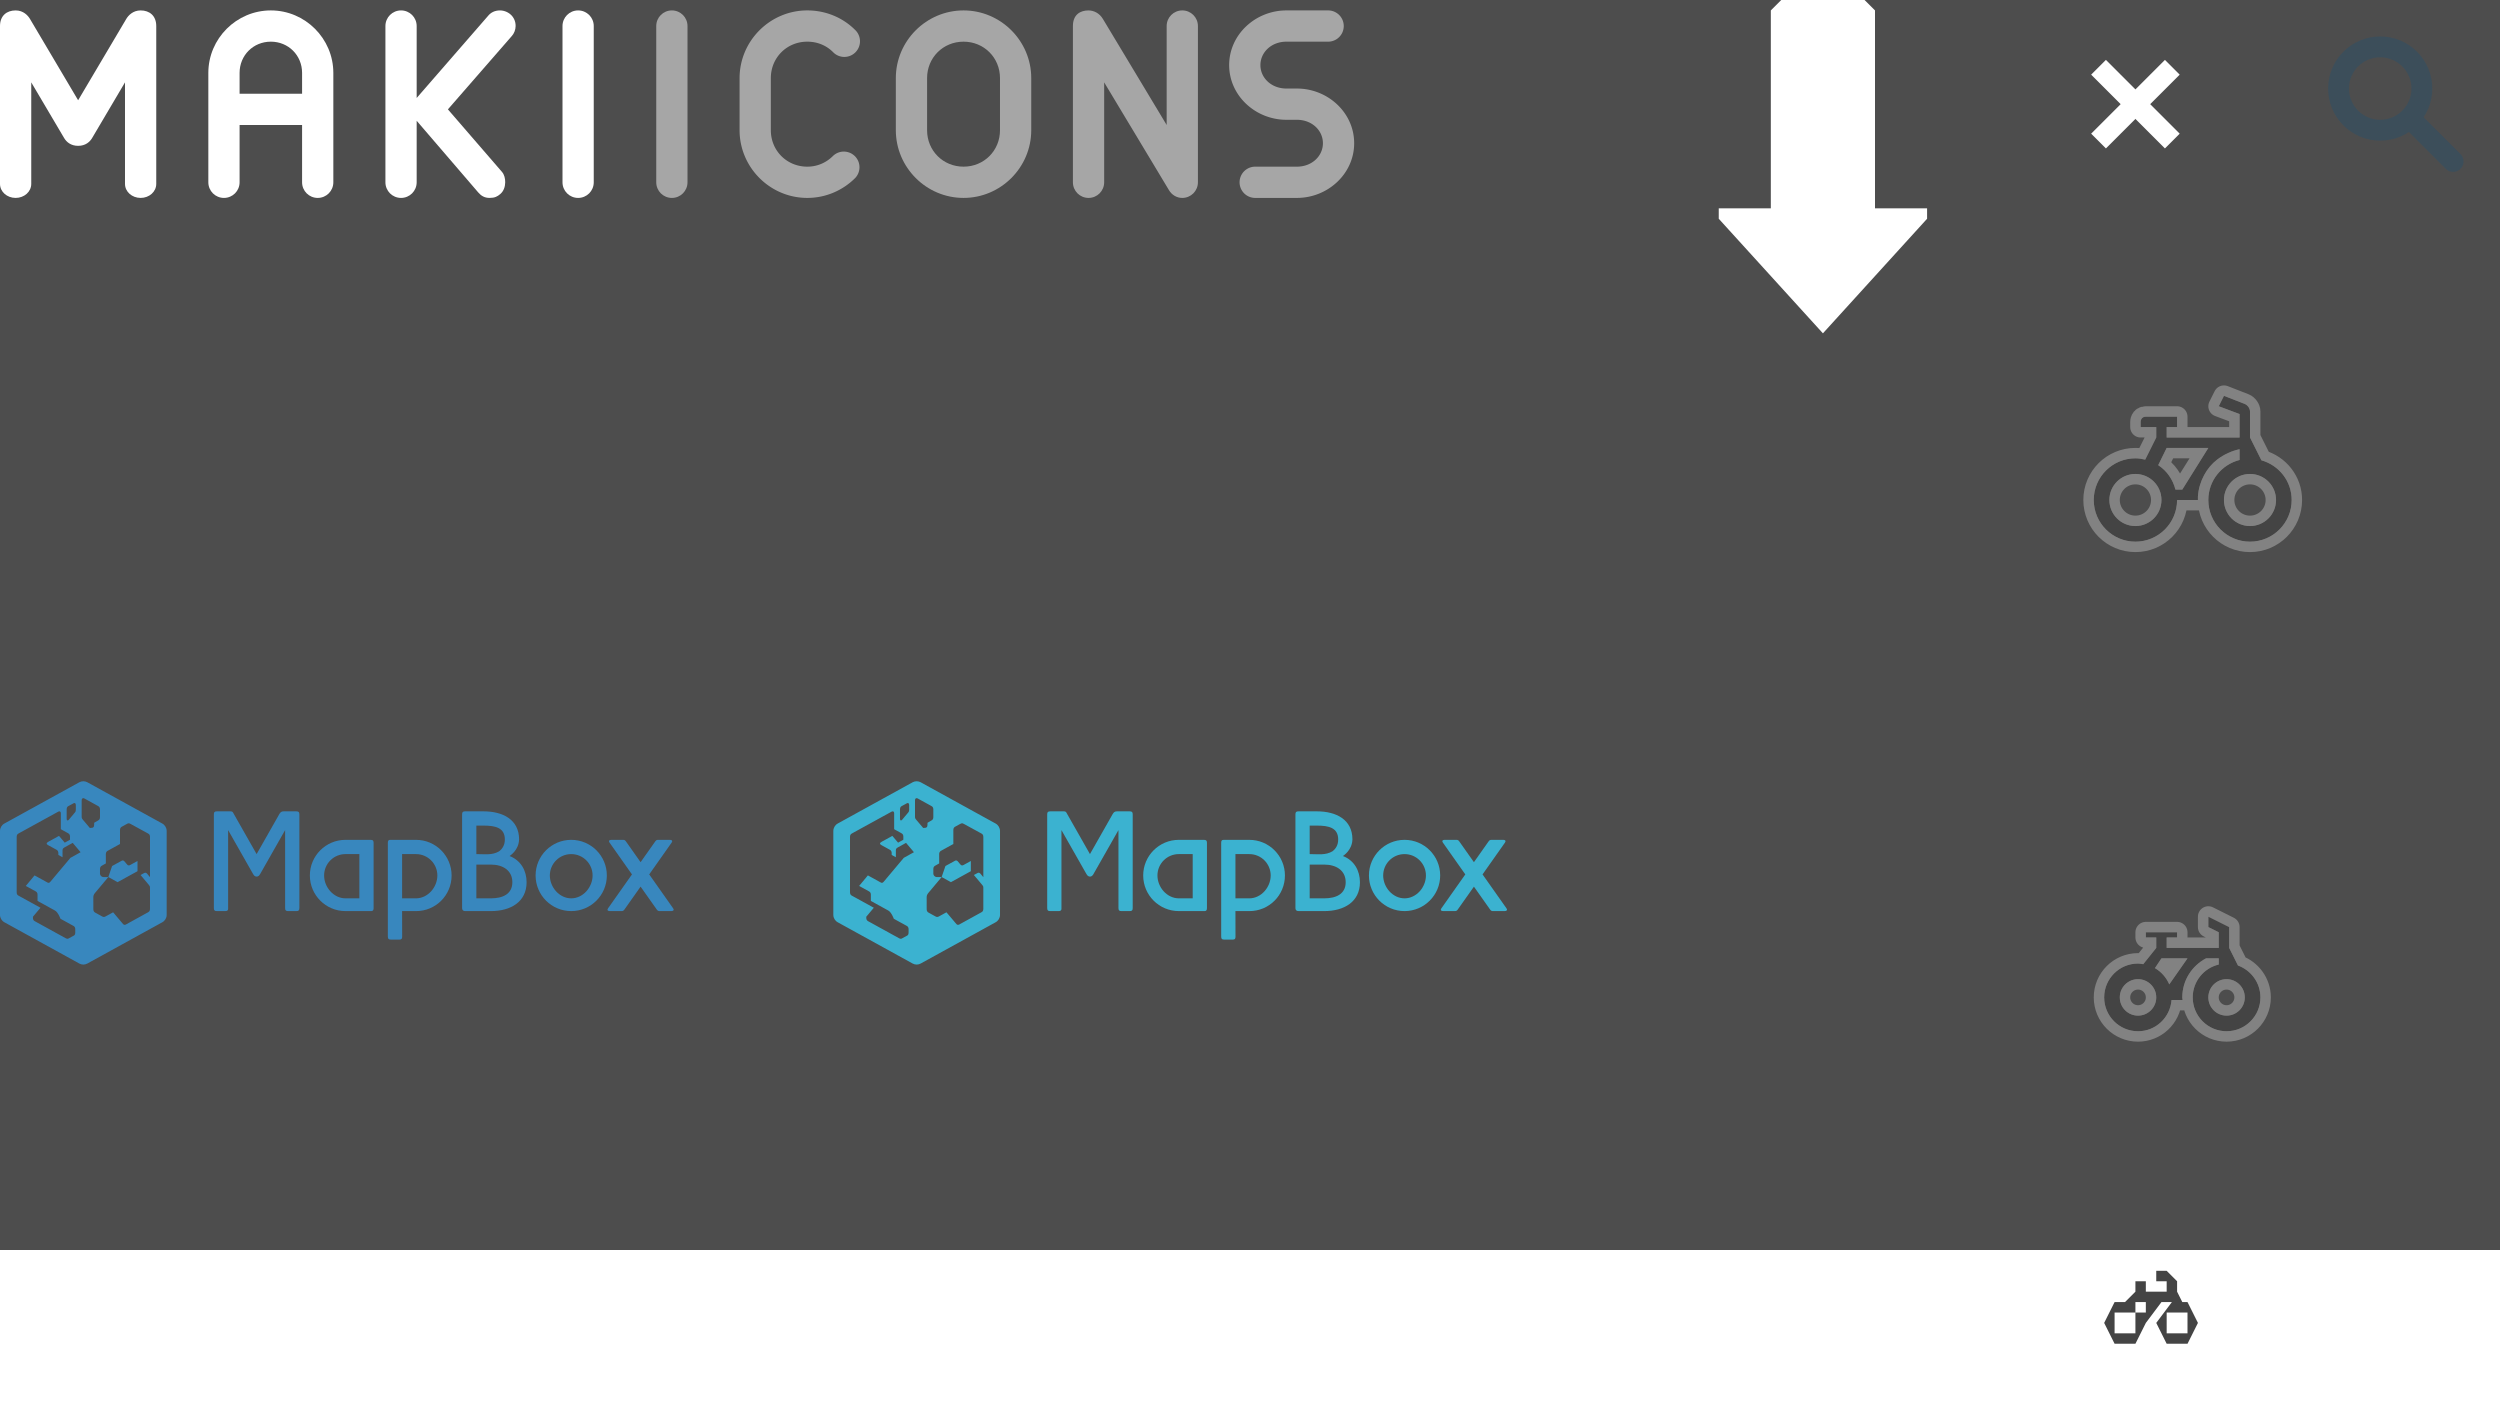 <?xml version="1.0" encoding="UTF-8" standalone="no"?>
<!-- Created with Inkscape (http://www.inkscape.org/) -->

<svg
   xmlns:dc="http://purl.org/dc/elements/1.1/"
   xmlns:cc="http://creativecommons.org/ns#"
   xmlns:rdf="http://www.w3.org/1999/02/22-rdf-syntax-ns#"
   xmlns:svg="http://www.w3.org/2000/svg"
   xmlns="http://www.w3.org/2000/svg"
   xmlns:sodipodi="http://sodipodi.sourceforge.net/DTD/sodipodi-0.dtd"
   xmlns:inkscape="http://www.inkscape.org/namespaces/inkscape"
   width="240"
   height="135"
   id="svg7237"
   version="1.1"
   inkscape:version="0.48.2 r9819"
   sodipodi:docname="sprite.svg"
   inkscape:export-filename="./sprite.png"
   inkscape:export-xdpi="90"
   inkscape:export-ydpi="90">
  <defs
     id="defs7239" />
  <sodipodi:namedview
     id="base"
     pagecolor="#ffffff"
     bordercolor="#666666"
     borderopacity="1.0"
     inkscape:pageopacity="0.0"
     inkscape:pageshadow="2"
     inkscape:zoom="1"
     inkscape:cx="270.42928"
     inkscape:cy="-17.28732"
     inkscape:document-units="px"
     inkscape:current-layer="layer1"
     showgrid="false"
     inkscape:window-width="1345"
     inkscape:window-height="839"
     inkscape:window-x="224"
     inkscape:window-y="0"
     inkscape:window-maximized="0"
     showguides="false"
     inkscape:snap-bbox="true"
     inkscape:snap-nodes="true"
     inkscape:guide-bbox="true"
     fit-margin-top="0"
     fit-margin-left="0"
     fit-margin-right="0"
     fit-margin-bottom="0">
    <inkscape:grid
       type="xygrid"
       id="grid7881"
       empspacing="5"
       visible="true"
       enabled="true"
       snapvisiblegridlinesonly="true" />
    <sodipodi:guide
       orientation="1,0"
       position="100,115"
       id="guide6579" />
  </sodipodi:namedview>
  <g
     inkscape:groupmode="layer"
     id="layer2"
     inkscape:label="Undelay"
     style="display:inline"
     transform="translate(0,-80)">
    <rect
       style="color:#000000;fill:#4d4d4d;fill-opacity:1;fill-rule:nonzero;stroke:none;stroke-width:2;marker:none;visibility:visible;display:inline;overflow:visible;enable-background:accumulate"
       id="rect7765"
       width="240"
       height="120"
       x="0"
       y="80" />
  </g>
  <g
     inkscape:label="Sprite"
     inkscape:groupmode="layer"
     id="layer1"
     transform="translate(0,-932.362)"
     style="display:inline">
    <g
       style="display:inline"
       id="g14272"
       transform="translate(332.5,150.5)">
      <path
         sodipodi:nodetypes="cc"
         inkscape:connector-curvature="0"
         id="path8261-7"
         d="m -101,793.362 4,4"
         style="color:#000000;fill:none;stroke:#3c4e5a;stroke-width:2;stroke-linecap:round;stroke-linejoin:miter;stroke-miterlimit:4;stroke-opacity:1;stroke-dasharray:none;stroke-dashoffset:0;marker:none;visibility:visible;display:inline;overflow:visible;enable-background:accumulate" />
      <path
         transform="translate(-132,567.362)"
         d="m 32,223 c 0,2.209 -1.791,4 -4,4 -2.209,0 -4,-1.791 -4,-4 0,-2.209 1.791,-4 4,-4 2.209,0 4,1.791 4,4 z"
         sodipodi:ry="4"
         sodipodi:rx="4"
         sodipodi:cy="223"
         sodipodi:cx="28"
         id="path8263-8"
         style="color:#000000;fill:none;stroke:#3c4e5a;stroke-width:2;stroke-linecap:butt;stroke-linejoin:miter;stroke-miterlimit:4;stroke-opacity:1;stroke-dasharray:none;stroke-dashoffset:0;marker:none;visibility:visible;display:inline;overflow:visible;enable-background:accumulate"
         sodipodi:type="arc" />
    </g>
    <g
       style="fill:#3c4e5a;fill-opacity:1;display:inline"
       id="g7824"
       transform="translate(5,0)">
      <path
         style="color:#000000;fill:#ffffff;fill-opacity:1;fill-rule:nonzero;stroke:none;stroke-width:3;marker:none;visibility:visible;display:inline;overflow:visible;filter:url(#filter4057);enable-background:accumulate"
         d="m 197.167,938.112 -1.417,1.417 7.083,7.083 1.417,-1.417 z"
         id="path13702"
         inkscape:connector-curvature="0"
         sodipodi:nodetypes="ccccc" />
      <path
         sodipodi:nodetypes="ccccc"
         inkscape:connector-curvature="0"
         id="path13700"
         d="m 202.833,938.112 1.417,1.417 -7.083,7.083 -1.417,-1.417 z"
         style="color:#000000;fill:#ffffff;fill-opacity:1;fill-rule:nonzero;stroke:none;stroke-width:3;marker:none;visibility:visible;display:inline;overflow:visible;filter:url(#filter4057);enable-background:accumulate" />
    </g>
    <g
       transform="translate(114,-421)"
       style="display:inline"
       id="bicycle-24-7"
       inkscape:label="bicycle-24">
      <path
         id="path5626-9"
         d="m 219.5,341 -0.5,1 2,0.75 0,2.25 -7,0 0,-1 1,0 0,-1 -3,0 c -0.5,0 -0.5,0.5 -0.5,0.5 l 0,0.5 1.5,0 0,1 -1.062,2.125 C 211.638,347.053 211.322,347 211,347 c -2.209,0 -4,1.791 -4,4 0,2.209 1.791,4 4,4 2.209,0 4,-1.791 4,-4 l 2,0 0,-0.344 c 0.103,-1.471 0.86,-2.78 1.844,-3.531 0.68,-0.519 1.413,-0.84 2.156,-1 l 0,0.625 0,0.406 c -1.724,0.445 -3,1.981 -3,3.844 0,2.209 1.791,4 4,4 2.209,0 4,-1.791 4,-4 0,-1.828 -1.231,-3.335 -2.906,-3.812 L 222,345 l 0,-2.5 c 0,-0.29 -0.233,-0.612 -0.5,-0.719 L 219.5,341 z m -5.5,5 4,0 -2.5,4 -0.656,0 c -0.253,-0.98 -0.83,-1.806 -1.656,-2.344 L 214,346 z m -3,2.5 c 1.381,0 2.5,1.119 2.5,2.5 0,1.381 -1.119,2.5 -2.5,2.5 -1.381,0 -2.5,-1.119 -2.5,-2.5 0,-1.381 1.119,-2.5 2.5,-2.5 z m 11,0 c 1.381,0 2.5,1.119 2.5,2.5 0,1.381 -1.119,2.5 -2.5,2.5 -1.381,0 -2.5,-1.119 -2.5,-2.5 0,-1.381 1.119,-2.5 2.5,-2.5 z"
         style="opacity:0.3;color:#000000;fill:#ffffff;fill-opacity:1;fill-rule:nonzero;stroke:#ffffff;stroke-width:2;stroke-linecap:butt;stroke-linejoin:round;stroke-miterlimit:4;stroke-opacity:1;stroke-dasharray:none;stroke-dashoffset:0;marker:none;visibility:visible;display:inline;overflow:visible;enable-background:accumulate"
         inkscape:connector-curvature="0"
         transform="translate(-120,1050.362)" />
      <path
         style="color:#000000;fill:#444444;fill-opacity:1;fill-rule:nonzero;stroke:none;stroke-width:1;marker:none;visibility:visible;display:inline;overflow:visible;enable-background:accumulate"
         d="m 219.5,341 -0.5,1 2,0.75 0,2.25 -7,0 0,-1 1,0 0,-1 -3,0 c -0.5,0 -0.5,0.5 -0.5,0.5 l 0,0.5 1.5,0 0,1 -1.062,2.125 C 211.638,347.053 211.322,347 211,347 c -2.209,0 -4,1.791 -4,4 0,2.209 1.791,4 4,4 2.209,0 4,-1.791 4,-4 l 2,0 0,-0.344 c 0.103,-1.471 0.86,-2.78 1.844,-3.531 0.68,-0.519 1.413,-0.84 2.156,-1 l 0,0.625 0,0.406 c -1.724,0.445 -3,1.981 -3,3.844 0,2.209 1.791,4 4,4 2.209,0 4,-1.791 4,-4 0,-1.828 -1.231,-3.335 -2.906,-3.812 L 222,345 l 0,-2.5 c 0,-0.29 -0.233,-0.612 -0.5,-0.719 L 219.5,341 z m -5.5,5 4,0 -2.5,4 -0.656,0 c -0.253,-0.98 -0.83,-1.806 -1.656,-2.344 L 214,346 z m -3,2.5 c 1.381,0 2.5,1.119 2.5,2.5 0,1.381 -1.119,2.5 -2.5,2.5 -1.381,0 -2.5,-1.119 -2.5,-2.5 0,-1.381 1.119,-2.5 2.5,-2.5 z m 11,0 c 1.381,0 2.5,1.119 2.5,2.5 0,1.381 -1.119,2.5 -2.5,2.5 -1.381,0 -2.5,-1.119 -2.5,-2.5 0,-1.381 1.119,-2.5 2.5,-2.5 z"
         transform="translate(-120,1050.362)"
         id="path5421-5"
         inkscape:connector-curvature="0" />
      <rect
         style="opacity:0.3;color:#000000;fill:none;stroke:none;stroke-width:2;marker:none;visibility:visible;display:inline;overflow:visible;enable-background:accumulate"
         id="rect15814-5-3"
         width="24"
         height="24"
         x="84"
         y="1386.362"
         rx="0"
         ry="0" />
    </g>
    <g
       transform="translate(92,-369)"
       style="display:inline"
       id="bicycle-18-3"
       inkscape:label="bicycle-18">
      <path
         style="opacity:0.3;color:#000000;fill:#ffffff;fill-opacity:1;fill-rule:nonzero;stroke:#ffffff;stroke-width:2;stroke-linecap:butt;stroke-linejoin:round;stroke-miterlimit:4;stroke-opacity:1;stroke-dasharray:none;stroke-dashoffset:0;marker:none;visibility:visible;display:inline;overflow:visible;enable-background:accumulate"
         d="m 120,1389.362 0,1 1,0.5 0,1.5 -5,0 0,-1 1,0 0,-0.5 -3,0 0,0.5 1,0 0,1 -1.25,1.562 c -0.164,-0.026 -0.329,-0.062 -0.5,-0.062 -1.795,0 -3.25,1.455 -3.25,3.25 0,1.795 1.455,3.25 3.25,3.25 1.709,0 3.089,-1.324 3.219,-3 l 1.062,0 c -0.005,-0.086 -0.031,-0.163 -0.031,-0.25 0,-1.634 0.929,-3.039 2.281,-3.75 l 1.219,0 0,0.594 c -1.431,0.34 -2.5,1.621 -2.5,3.156 0,1.795 1.455,3.25 3.25,3.25 1.795,0 3.25,-1.455 3.25,-3.25 0,-1.407 -0.906,-2.61 -2.156,-3.062 l -0.844,-1.688 0,-2 z m -4.5,4 2.5,0 -1.75,2.5 c -0.275,-0.651 -0.769,-1.21 -1.375,-1.562 z m -2.25,2 c 0.967,0 1.75,0.783 1.75,1.75 0,0.967 -0.783,1.75 -1.75,1.75 -0.967,0 -1.75,-0.783 -1.75,-1.75 0,-0.967 0.783,-1.75 1.75,-1.75 z m 8.5,0 c 0.967,0 1.75,0.783 1.75,1.75 0,0.967 -0.783,1.75 -1.75,1.75 -0.967,0 -1.75,-0.783 -1.75,-1.75 0,-0.967 0.783,-1.75 1.75,-1.75 z"
         id="path5766-0"
         inkscape:connector-curvature="0"
         sodipodi:nodetypes="cccccccccccccsssccscccssscccccccccssssssssss" />
      <path
         sodipodi:nodetypes="cccccccccccccsssccscccssscccccccccssssssssss"
         inkscape:connector-curvature="0"
         id="path5430-4"
         d="m 120,1389.362 0,1 1,0.5 0,1.5 -5,0 0,-1 1,0 0,-0.5 -3,0 0,0.5 1,0 0,1 -1.25,1.562 c -0.164,-0.026 -0.329,-0.062 -0.5,-0.062 -1.795,0 -3.25,1.455 -3.25,3.25 0,1.795 1.455,3.25 3.25,3.25 1.709,0 3.089,-1.324 3.219,-3 l 1.062,0 c -0.005,-0.086 -0.031,-0.163 -0.031,-0.25 0,-1.634 0.929,-3.039 2.281,-3.75 l 1.219,0 0,0.594 c -1.431,0.34 -2.5,1.621 -2.5,3.156 0,1.795 1.455,3.25 3.25,3.25 1.795,0 3.25,-1.455 3.25,-3.25 0,-1.407 -0.906,-2.61 -2.156,-3.062 l -0.844,-1.688 0,-2 z m -4.5,4 2.5,0 -1.75,2.5 c -0.275,-0.651 -0.769,-1.21 -1.375,-1.562 z m -2.25,2 c 0.967,0 1.75,0.783 1.75,1.75 0,0.967 -0.783,1.75 -1.75,1.75 -0.967,0 -1.75,-0.783 -1.75,-1.75 0,-0.967 0.783,-1.75 1.75,-1.75 z m 8.5,0 c 0.967,0 1.75,0.783 1.75,1.75 0,0.967 -0.783,1.75 -1.75,1.75 -0.967,0 -1.75,-0.783 -1.75,-1.75 0,-0.967 0.783,-1.75 1.75,-1.75 z"
         style="color:#000000;fill:#444444;fill-opacity:1;fill-rule:nonzero;stroke:none;stroke-width:1;marker:none;visibility:visible;display:inline;overflow:visible;enable-background:accumulate" />
      <rect
         style="opacity:0.3;color:#000000;fill:none;stroke:none;stroke-width:2;marker:none;visibility:visible;display:inline;overflow:visible;enable-background:accumulate"
         id="rect15834-7-1"
         width="18"
         height="18"
         x="108"
         y="1386.362"
         rx="0"
         ry="0" />
    </g>
    <g
       transform="translate(74,-334)"
       style="display:inline"
       id="bicycle-12-5"
       inkscape:label="bicycle-12">
      <path
         sodipodi:nodetypes="cccccccccccccccccccccccccccccccccccccccccccccccccccc"
         style="opacity:0.3;color:#000000;fill:#ffffff;fill-opacity:1;fill-rule:nonzero;stroke:#ffffff;stroke-width:2;stroke-linecap:butt;stroke-linejoin:round;stroke-miterlimit:4;stroke-opacity:1;stroke-dasharray:none;stroke-dashoffset:0;marker:none;visibility:visible;display:inline;overflow:visible;enable-background:accumulate"
         d="m 133,1388.362 0,1 1,0 0,1 -2,0 0,-1 -1,0 0,1 -0.5,0.5 -0.5,0.5 -1,0 -1,2 1,2 1,0 1,0 1,-2 1.5,-2 1,0 0,0 -1.5,2 1,2.001 -5e-5,-5e-4 1,0 1,0 5e-5,5e-4 1,-2.001 -1,-2 -5e-5,-5e-4 -0.5,0 -0.5,-1 0,-1 -1,-1 -1,0 z m -2,3 1,0 0,1 -1,0 0,1 0,1 -2,0 0,-1 0,-1 2,0 z m 3,1 2,0 0,1 0,1 -2,0 0,-1 z"
         id="path5520-4"
         inkscape:connector-curvature="0" />
      <path
         inkscape:connector-curvature="0"
         id="path5464-7-7"
         d="m 133,1388.362 0,1 1,0 0,1 -2,0 0,-1 -1,0 0,1 -0.5,0.5 -0.5,0.5 -1,0 -1,2 1,2 1,0 1,0 1,-2 1.5,-2 1,0 0,0 -1.5,2 1,2.001 -5e-5,-5e-4 1,0 1,0 5e-5,5e-4 1,-2.001 -1,-2 -5e-5,-5e-4 -0.5,0 -0.5,-1 0,-1 -1,-1 -1,0 z m -2,3 1,0 0,1 -1,0 0,1 0,1 -2,0 0,-1 0,-1 2,0 z m 3,1 2,0 0,1 0,1 -2,0 0,-1 z"
         style="color:#000000;fill:#444444;fill-opacity:1;fill-rule:nonzero;stroke:none;stroke-width:1;marker:none;visibility:visible;display:inline;overflow:visible;enable-background:accumulate"
         sodipodi:nodetypes="cccccccccccccccccccccccccccccccccccccccccccccccccccc" />
      <rect
         style="opacity:0.3;color:#000000;fill:none;stroke:none;stroke-width:2;marker:none;visibility:visible;display:inline;overflow:visible;enable-background:accumulate"
         id="rect15860-0-8"
         width="12"
         height="12"
         x="126"
         y="1386.362" />
    </g>
    <g
       id="g3077"
       transform="translate(6.542,36.725)">
      <g
         style="fill:#ffffff;fill-opacity:1;display:inline"
         id="g9160-2-2-9"
         transform="translate(103.458,739.262)">
        <path
           inkscape:connector-curvature="0"
           style="color:#000000;fill:#ffffff;fill-opacity:1;fill-rule:nonzero;stroke:none;stroke-width:2;marker:none;visibility:visible;display:inline;overflow:visible;enable-background:accumulate;opacity:0.5"
           d="m -45.5,157.375 c 0.831,0 1.5,0.669 1.5,1.5 l 0,15 c 0,0.831 -0.669,1.5 -1.5,1.5 -0.831,0 -1.5,-0.669 -1.5,-1.5 l 0,-15 c 0,-0.831 0.669,-1.5 1.5,-1.5 z"
           id="path8921-4-4-7" />
        <path
           sodipodi:nodetypes="scsssccsssssccs"
           inkscape:connector-curvature="0"
           id="path8948-5-0-0"
           d="m -5.5,157.375 c -0.787,0 -1.5,0.398 -1.5,1.5 l 0,15 c 0,0.831 0.669,1.5 1.5,1.5 0.831,0 1.5,-0.669 1.5,-1.5 l 0,-9.594 6.219,10.344 c 0.26,0.444 0.728,0.75 1.281,0.75 0.831,0 1.5,-0.669 1.5,-1.5 l 0,-15 c 0,-0.831 -0.669,-1.5 -1.5,-1.5 -0.831,0 -1.5,0.669 -1.5,1.5 l 0,9.5 -6.125,-10.187 c -0.325,-0.548 -0.875,-0.812 -1.375,-0.812 z"
           style="color:#000000;fill:#ffffff;fill-opacity:1;fill-rule:nonzero;stroke:none;stroke-width:2;marker:none;visibility:visible;display:inline;overflow:visible;enable-background:accumulate;opacity:0.5" />
        <path
           inkscape:connector-curvature="0"
           id="rect8923-9-2-3"
           d="m -32.5,157.375 c -3.575,0 -6.5,2.925 -6.5,6.5 l 0,5 c 0,3.575 2.925,6.5 6.5,6.5 1.788,0 3.419,-0.732 4.594,-1.906 a 1.503,1.503 0 0 0 -2.125,-2.125 c -0.633,0.633 -1.486,1.031 -2.469,1.031 -1.965,0 -3.5,-1.535 -3.5,-3.5 l 0,-5 c 0,-1.965 1.535,-3.5 3.5,-3.5 0.982,0 1.836,0.367 2.469,1 a 1.503,1.503 0 1 0 2.125,-2.125 c -1.175,-1.175 -2.806,-1.875 -4.594,-1.875 z"
           style="font-size:medium;font-style:normal;font-variant:normal;font-weight:normal;font-stretch:normal;text-indent:0;text-align:start;text-decoration:none;line-height:normal;letter-spacing:normal;word-spacing:normal;text-transform:none;direction:ltr;block-progression:tb;writing-mode:lr-tb;text-anchor:start;baseline-shift:baseline;color:#000000;fill:#ffffff;fill-opacity:1;fill-rule:nonzero;stroke:none;stroke-width:2;marker:none;visibility:visible;display:inline;overflow:visible;enable-background:accumulate;font-family:Sans;-inkscape-font-specification:Sans;opacity:0.5" />
        <path
           inkscape:connector-curvature="0"
           id="rect8923-3-4-9-9"
           d="m -17.5,157.375 c -3.575,0 -6.5,2.925 -6.5,6.5 l 0,5 c 0,3.575 2.925,6.5 6.5,6.5 3.575,0 6.5,-2.925 6.5,-6.5 l 0,-5 c 0,-3.575 -2.925,-6.5 -6.5,-6.5 z m 0,3 c 1.965,0 3.5,1.535 3.5,3.5 l 0,5 c 0,1.965 -1.535,3.5 -3.5,3.5 -1.965,0 -3.5,-1.535 -3.5,-3.5 l 0,-5 c 0,-1.965 1.535,-3.5 3.5,-3.5 z"
           style="font-size:medium;font-style:normal;font-variant:normal;font-weight:normal;font-stretch:normal;text-indent:0;text-align:start;text-decoration:none;line-height:normal;letter-spacing:normal;word-spacing:normal;text-transform:none;direction:ltr;block-progression:tb;writing-mode:lr-tb;text-anchor:start;baseline-shift:baseline;color:#000000;fill:#ffffff;fill-opacity:1;fill-rule:nonzero;stroke:none;stroke-width:2;marker:none;visibility:visible;display:inline;overflow:visible;enable-background:accumulate;font-family:Sans;-inkscape-font-specification:Sans;opacity:0.5" />
        <path
           inkscape:connector-curvature="0"
           id="rect9057-5-7-8"
           d="m 13.5,157.375 c -2.971,0 -5.5,2.314 -5.5,5.25 0,2.936 2.529,5.25 5.5,5.25 l 1,0 c 1.461,0 2.5,1.031 2.5,2.25 0,1.219 -1.039,2.25 -2.5,2.25 l -4,0 a 1.5,1.5 0 1 0 0,3 l 4,0 c 2.971,0 5.5,-2.314 5.5,-5.25 0,-2.936 -2.529,-5.25 -5.5,-5.25 l -1,0 c -1.461,0 -2.5,-1.031 -2.5,-2.25 0,-1.219 1.039,-2.25 2.5,-2.25 l 4,0 a 1.5,1.5 0 1 0 0,-3 l -4,0 z"
           style="font-size:medium;font-style:normal;font-variant:normal;font-weight:normal;font-stretch:normal;text-indent:0;text-align:start;text-decoration:none;line-height:normal;letter-spacing:normal;word-spacing:normal;text-transform:none;direction:ltr;block-progression:tb;writing-mode:lr-tb;text-anchor:start;baseline-shift:baseline;color:#000000;fill:#ffffff;fill-opacity:1;fill-rule:nonzero;stroke:none;stroke-width:2;marker:none;visibility:visible;display:inline;overflow:visible;enable-background:accumulate;font-family:Sans;-inkscape-font-specification:Sans;opacity:0.5" />
      </g>
      <g
         style="fill:#ffffff;fill-opacity:1;display:inline"
         id="g9167-6-9-6"
         transform="translate(93.458,739.275)">
        <path
           sodipodi:nodetypes="ssssscccscsssssscss"
           inkscape:connector-curvature="0"
           id="rect8237-9-2-5"
           d="m -98.5,157.362 c -0.844,0 -1.5,0.5 -1.5,1.5 0,5.064 -3e-5,10.066 0,15.156 0,0.748 0.669,1.344 1.5,1.344 0.831,0 1.5,-0.596 1.5,-1.344 l 0,-9.75 3.156,5.344 c 0.216,0.366 0.632,0.75 1.344,0.75 0.712,3e-5 1.128,-0.384 1.344,-0.75 l 3.156,-5.344 0,9.75 c 0,0.748 0.669,1.344 1.5,1.344 0.831,0 1.5,-0.596 1.5,-1.344 3e-5,-5.091 0,-10.092 0,-15.156 0,-1 -0.656,-1.5 -1.5,-1.5 -0.746,0 -1.19,0.5 -1.375,0.812 l -4.625,7.812 -4.625,-7.812 c -0.185,-0.312 -0.625,-0.812 -1.375,-0.812 z"
           style="color:#000000;fill:#ffffff;fill-opacity:1;stroke:none;stroke-width:1;marker:none;visibility:visible;display:inline;overflow:visible;enable-background:accumulate" />
        <path
           sodipodi:nodetypes="sccssccccssccssccccs"
           inkscape:connector-curvature="0"
           id="rect8247-0-2-7"
           d="m -74,157.362 c -3.298,0 -6,2.702 -6,6 0,1.615 0,3.229 0,4.844 l 0,5.656 c 0,0.831 0.669,1.5 1.5,1.5 0.831,0 1.5,-0.669 1.5,-1.5 0,-1.833 0,-3.667 0,-5.5 l 6,0 c 0,1.833 0,3.667 0,5.5 0,0.831 0.669,1.5 1.5,1.5 0.831,0 1.5,-0.669 1.5,-1.5 l 0,-5.656 c 0,-1.615 0,-3.229 0,-4.844 0,-3.298 -2.702,-6 -6,-6 z m 0,3 c 1.688,0 3,1.312 3,3 0,0.667 0,1.333 0,2 l -6,0 c 0,-0.667 0,-1.333 0,-2 0,-1.688 1.312,-3 3,-3 z"
           style="color:#000000;fill:#ffffff;fill-opacity:1;stroke:none;stroke-width:1;marker:none;visibility:visible;display:inline;overflow:visible;enable-background:accumulate" />
        <path
           sodipodi:nodetypes="scccsssssscccscscccscs"
           inkscape:connector-curvature="0"
           id="rect8771-0-3-6"
           d="m -52,157.362 c -0.5,0 -0.877,0.203 -1.125,0.5 l -6.875,7.906 0,-0.406 0,-6.5 c 0,-0.831 -0.669,-1.5 -1.5,-1.5 -0.831,0 -1.5,0.669 -1.5,1.5 l 0,15 c 0,0.831 0.669,1.5 1.5,1.5 0.831,0 1.5,-0.669 1.5,-1.5 l 0,-5.5 0,-0.406 5.906,6.875 c 0.275,0.318 0.594,0.531 1.094,0.531 0.5,0 0.752,-0.134 1.031,-0.375 0.326,-0.281 0.465,-0.696 0.469,-1.125 0.003,-0.357 -0.079,-0.729 -0.312,-1 l -5.188,-6 6.125,-7.031 c 0.241,-0.266 0.37,-0.616 0.375,-0.969 0.004,-0.236 -0.049,-0.473 -0.156,-0.688 -0.268,-0.536 -0.844,-0.812 -1.344,-0.812 z"
           style="color:#000000;fill:#ffffff;fill-opacity:1;stroke:none;stroke-width:1;marker:none;visibility:visible;display:inline;overflow:visible;enable-background:accumulate" />
        <path
           id="rect8813-0-1-2"
           d="m -44.5,157.362 c 0.831,0 1.5,0.669 1.5,1.5 l 0,15 c 0,0.831 -0.669,1.5 -1.5,1.5 -0.831,0 -1.5,-0.669 -1.5,-1.5 l 0,-15 c 0,-0.831 0.669,-1.5 1.5,-1.5 z"
           style="color:#000000;fill:#ffffff;fill-opacity:1;stroke:none;stroke-width:1;marker:none;visibility:visible;display:inline;overflow:visible;enable-background:accumulate"
           inkscape:connector-curvature="0" />
      </g>
    </g>
    <g
       id="g7707"
       transform="translate(0,921.8)"
       style="color:#000000;fill:#3887be;fill-opacity:1;fill-rule:nonzero;stroke:none;stroke-width:2;marker:none;visibility:visible;display:inline;overflow:visible;enable-background:accumulate">
      <g
         id="g4022-8"
         transform="matrix(0.595,0,0,0.595,-49.653,30.072)"
         style="color:#000000;fill:#3887be;fill-opacity:1;fill-rule:nonzero;stroke:none;stroke-width:3.36;marker:none;visibility:visible;display:inline;overflow:visible;enable-background:accumulate"
         inkscape:export-filename="./renders/premium.png"
         inkscape:export-xdpi="90"
         inkscape:export-ydpi="90">
        <g
           id="g25745-8-7-8-8"
           transform="matrix(0.121,0,0,0.121,108.64,151.526)"
           style="color:#000000;fill:#3887be;fill-opacity:1;fill-rule:nonzero;stroke:none;stroke-width:27.802;marker:none;visibility:visible;display:inline;overflow:visible;enable-background:accumulate"
           inkscape:export-filename="/Users/saman/work_repos/graphics/mapbox/flyer/mapbox_flier_front_8.5x5.5.png"
           inkscape:export-xdpi="300"
           inkscape:export-ydpi="300">
          <path
             sodipodi:nodetypes="csssssccsccccsss"
             id="path24740-2-4-4-5"
             d="m 252.5,-403.397 c -26.234,0 -47.5,21.266 -47.5,47.5 0,26.234 21.266,47.5 47.5,47.5 l 34.531,-2e-5 c 2.119,-1e-5 2.969,-1.582 2.969,-3.75 l 0,-87.25 c 0,-3 -1,-4 -4,-4 z m 0,19 18.5,0 0,6.844 0,45.312 0,6.844 -18.5,0 c -15.74,0 -28.5,-14.76 -28.5,-30.5 0,-15.74 12.76,-28.5 28.5,-28.5 z"
             clip-path="none"
             style="color:#000000;fill:#3887be;fill-opacity:1;fill-rule:nonzero;stroke:none;stroke-width:27.802;marker:none;visibility:visible;display:inline;overflow:visible;enable-background:accumulate"
             inkscape:connector-curvature="0" />
          <path
             sodipodi:nodetypes="sssssccssscsssssscscscs"
             id="path24742-8-9-8-3"
             d="m 81,-441.397 c -3,0 -4,1 -4,4 l 0,125 c 0,3 1,4 4,4 l 11.125,0 c 2.444,0 3.545,-0.694 3.875,-2.562 l 0,-105.438 33.25,58.5 c 1.326,2.333 2.75,3.487 4.75,3.5 2,0.013 3.424,-1.167 4.75,-3.5 l 33.25,-58.5 0,104 c 0,3 1,4 4,4 l 11,0 c 3,0 4,-1 4,-4 l 0,-125 c 0,-3 -1,-4 -4,-4 l -17.125,0 c -2.495,0 -4.145,1.069 -5.5,3.5 l -30.375,53.5 -30.438,-53.594 c -1.131,-1.991 -1.504,-3.406 -4,-3.406 z"
             style="color:#000000;fill:#3887be;fill-opacity:1;fill-rule:nonzero;stroke:none;stroke-width:27.802;marker:none;visibility:visible;display:inline;overflow:visible;enable-background:accumulate"
             inkscape:connector-curvature="0" />
          <path
             sodipodi:nodetypes="sssscscsscssscsss"
             id="path24744-0-3-0-7"
             d="m 311.969,-403.397 c -2.201,-3.2e-4 -2.969,1.312 -2.969,3.938 l 0,125.062 c 0,3 0.996,4 4.016,4 l 11.51,0 c 2.749,0 3.546,-1.181 3.541,-3.875 L 328,-308.459 c 6.077,0.036 12.586,0.036 18.5,0.062 26.121,0.118 47.5,-20.962 47.5,-47.5 0,-26.234 -21.266,-47.526 -47.5,-47.5 -11.541,0.012 -23.003,0.002 -34.531,0 z m 16.031,19 18.5,0 c 15.74,0 28.5,12.76 28.5,28.5 0,15.74 -12.76,30.5 -28.5,30.5 l -18.5,0 z"
             clip-path="none"
             style="color:#000000;fill:#3887be;fill-opacity:1;fill-rule:nonzero;stroke:none;stroke-width:27.802;marker:none;visibility:visible;display:inline;overflow:visible;enable-background:accumulate"
             inkscape:connector-curvature="0" />
          <path
             sodipodi:nodetypes="ssssssssss"
             inkscape:connector-curvature="0"
             style="color:#000000;fill:#3887be;fill-opacity:1;fill-rule:nonzero;stroke:none;stroke-width:27.802;marker:none;visibility:visible;display:inline;overflow:visible;enable-background:accumulate"
             d="m 553.5,-403.397 c 26.234,0 47.5,21.266 47.5,47.5 0,26.234 -21.266,47.5 -47.5,47.5 -26.234,0 -47.5,-21.266 -47.5,-47.5 0,-26.234 21.266,-47.5 47.5,-47.5 z m 0,19 c -15.74,0 -28.5,12.76 -28.5,28.5 0,15.74 12.76,30.5 28.5,30.5 15.74,0 28.5,-14.76 28.5,-30.5 0,-15.74 -12.76,-28.5 -28.5,-28.5 z"
             id="path24746-2-46-4-1"
             clip-path="none" />
          <path
             style="color:#000000;fill:#3887be;fill-opacity:1;fill-rule:nonzero;stroke:none;stroke-width:27.802;marker:none;visibility:visible;display:inline;overflow:visible;enable-background:accumulate"
             d="m 412,-441.406 c -3,0 -4,1 -4,4 l 0,125.156 c 0,2.549 1.574,3.844 4.031,3.844 l 34.469,0 c 26.234,0 47.5,-12.266 47.5,-38.5 0,-15.083 -7.419,-29.095 -22.75,-34.938 0,0 12.479,-7.371 12.75,-22.5 -0.24,-25.916 -21.415,-37.062 -47.5,-37.062 z m 15,19 9.5,0 c 15.74,0 28.5,2.76 28.5,18.5 0,7.509 -3.281,12.505 -7.656,15.781 -9.309,5.536 -19.343,3.719 -30.344,3.719 z m 0,52 19.5,0 c 15.74,0 28.5,7.76 28.5,23.5 0,15.74 -12.76,21.5 -28.5,21.5 -6.472,9e-5 -13.007,0 -19.5,0 z"
             id="path24748-0-4-6-2"
             inkscape:connector-curvature="0"
             sodipodi:nodetypes="ssssssccsscssccccssccc" />
          <path
             sodipodi:nodetypes="scccsscccsscccsscccss"
             style="color:#000000;fill:#3887be;fill-opacity:1;fill-rule:nonzero;stroke:none;stroke-width:27.802;marker:none;visibility:visible;display:inline;overflow:visible;enable-background:accumulate"
             d="m 606.812,-403.406 c -2.691,0 -3.733,1.668 -2.25,3.625 l 29.938,42.472 -31.938,45.278 c -1.483,1.957 -0.441,3.625 2.25,3.625 l 16.156,0 c 1.674,0 2.621,-0.858 3.625,-2.281 l 21.397,-30.322 21.416,30.322 c 1.004,1.424 1.951,2.281 3.625,2.281 l 16.156,0 c 2.691,0 3.733,-1.668 2.25,-3.625 L 657.5,-357.312 l 29.938,-42.469 c 1.483,-1.957 0.441,-3.625 -2.25,-3.625 l -16.156,0 c -1.674,0 -2.621,0.858 -3.625,2.281 l -19.405,27.508 -19.407,-27.508 c -1.004,-1.424 -1.951,-2.281 -3.625,-2.281 z"
             id="path9206-2-0-9-1-0-5"
             inkscape:connector-curvature="0" />
        </g>
      </g>
      <path
         id="path5629-7-4-6-8-6-6-7-5"
         d="m 8.002,85.562 c -0.135,-7.99e-4 -0.269,0.033 -0.388,0.098 l -7.2,3.965 c -0.125,0.068 -0.227,0.173 -0.3,0.295 C 0.043,90.042 2.4e-4,90.182 0,90.325 l 0,8.072 c 4.8e-4,0.285 0.166,0.563 0.415,0.7 l 7.2,3.965 c 0.117,0.064 0.251,0.1 0.385,0.1 0.134,0 0.268,-0.036 0.385,-0.1 l 7.2,-3.965 c 0.249,-0.137 0.415,-0.415 0.415,-0.7 l 0,-8.072 c -2.1e-4,-0.142 -0.043,-0.283 -0.115,-0.405 -0.072,-0.122 -0.175,-0.227 -0.3,-0.295 l -7.2,-3.965 c -0.117,-0.064 -0.25,-0.097 -0.383,-0.098 z m -0.007,1.623 c 0.034,4.34e-4 0.073,0.013 0.117,0.037 0.44,0.242 0.881,0.484 1.32,0.728 0.122,0.068 0.168,0.172 0.168,0.327 l 0,0.715 c 0,0.154 -0.044,0.258 -0.163,0.325 l -0.398,0.233 0,0.172 c 0,0.24 -0.084,0.32 -0.32,0.32 l -0.098,0 -0.672,-0.795 c -0.069,-0.082 -0.11,-0.13 -0.11,-0.282 l 0,-1.567 c 0,-0.117 0.053,-0.214 0.155,-0.212 z m -0.84,0.465 c 0.077,0.006 0.125,0.09 0.125,0.217 l 0,0.435 c 0,0.121 -0.025,0.177 -0.07,0.235 l -0.525,0.625 -0.087,0.105 c -0.088,0.106 -0.198,0.07 -0.198,-0.08 l 0,-0.913 c 0,-0.152 0.042,-0.266 0.16,-0.325 l 0.51,-0.278 c 0.032,-0.017 0.059,-0.024 0.085,-0.022 z m -1.47,0.802 c 0.085,-0.007 0.155,0.05 0.155,0.185 l 0,1.528 0.713,0.395 c 0.122,0.067 0.168,0.172 0.168,0.328 l 0,0.287 -0.505,0.282 -0.55,-0.65 -1.012,0.557 c -0.198,0.109 -0.243,0.219 -0.037,0.33 l 0.818,0.45 c 0.122,0.067 0.168,0.172 0.168,0.328 l 0,0.165 0.4,0.22 0,-0.575 c 0,-0.16 -0.005,-0.262 0.168,-0.357 l 0.81,-0.448 0.757,0.897 -0.975,0.54 c -0.644,0.769 -1.286,1.54 -1.935,2.305 -0.078,0.093 -0.168,0.12 -0.25,0.075 -0.453,-0.25 -0.821,-0.452 -1.26,-0.695 l -0.84,1.012 c 0.319,0.176 0.639,0.351 0.958,0.527 0.122,0.068 0.168,0.172 0.168,0.328 l 0,0.585 1.675,0.922 c 0.307,0.169 0.527,0.79 0.527,0.79 l 1.252,0.688 c 0.122,0.067 0.168,0.172 0.168,0.328 l 0,0.292 c -0.005,0.136 -0.026,0.246 -0.125,0.3 l -0.522,0.285 c -0.071,0.039 -0.161,0.035 -0.23,-0.003 L 3.33,98.992 C 3.208,98.924 3.163,98.82 3.163,98.664 l 0,-0.098 0.723,-0.86 -2.12,-1.167 C 1.643,96.472 1.6,96.369 1.6,96.212 l 0,-3.955 0,-0.448 0,-0.67 0,-0.223 c 0,-0.156 0.043,-0.263 0.165,-0.33 l 0.152,-0.085 c 1.241,-0.681 3.68,-2.022 3.68,-2.022 0.029,-0.016 0.059,-0.025 0.087,-0.028 z m 6.675,1.145 c 0.048,0 0.101,0.023 0.185,0.068 0.561,0.31 1.126,0.614 1.688,0.923 0.122,0.067 0.168,0.172 0.168,0.328 l 0,3.853 -0.285,-0.338 c -0.089,-0.105 -0.185,-0.107 -0.285,-0.052 l -0.338,0.185 0.787,0.935 c 0.076,0.091 0.12,0.134 0.12,0.295 l 0,2.01 c 0,0.156 -0.045,0.26 -0.168,0.328 l -2.15,1.185 c -0.092,0.051 -0.191,0.044 -0.273,-0.052 -0.291,-0.344 -0.625,-0.729 -0.95,-1.123 -0.24,0.133 -0.487,0.278 -0.728,0.4 -0.123,0.062 -0.2,0.066 -0.32,0 -0.212,-0.117 -0.447,-0.238 -0.682,-0.375 -0.12,-0.07 -0.168,-0.174 -0.168,-0.33 -8.4e-4,-0.382 -0.003,-0.758 -0.002,-1.147 2.1e-4,-0.13 0.045,-0.266 0.158,-0.4 l 1.282,-1.53 -0.48,0 c -0.16,0 -0.32,-0.16 -0.32,-0.32 l 0,-0.438 c 0,-0.156 0.046,-0.26 0.168,-0.328 0.078,-0.043 0.395,-0.223 0.395,-0.223 l -0.002,-0.89 c -2.9e-4,-0.112 0.038,-0.246 0.168,-0.318 l 1.192,-0.657 0,-1.33 c 0,-0.156 0.046,-0.26 0.168,-0.328 0.149,-0.083 0.334,-0.183 0.502,-0.275 0.073,-0.038 0.12,-0.055 0.17,-0.055 z m -1.96,5.16 0.89,0.492 1.91,-1.052 0,-0.98 -0.71,0.39 c -0.099,0.055 -0.196,0.054 -0.285,-0.05 l -0.253,-0.3 c -0.078,-0.093 -0.163,-0.11 -0.25,-0.075 l -0.94,0.517 -0.363,1.058 z"
         style="font-size:medium;font-style:normal;font-variant:normal;font-weight:normal;font-stretch:normal;text-indent:0;text-align:start;text-decoration:none;line-height:normal;letter-spacing:normal;word-spacing:normal;text-transform:none;direction:ltr;block-progression:tb;writing-mode:lr-tb;text-anchor:start;baseline-shift:baseline;color:#000000;fill:#3887be;fill-opacity:1;fill-rule:nonzero;stroke:none;stroke-width:2;marker:none;visibility:visible;display:inline;overflow:visible;enable-background:accumulate;font-family:Sans;-inkscape-font-specification:Sans"
         inkscape:connector-curvature="0"
         inkscape:export-filename="/Users/saman/Dropbox/mapbox-redesign/sketch-wireframe.png"
         inkscape:export-xdpi="90"
         inkscape:export-ydpi="90" />
    </g>
    <g
       transform="translate(80,921.8)"
       id="g5702">
      <g
         inkscape:export-ydpi="90"
         inkscape:export-xdpi="90"
         inkscape:export-filename="./renders/premium.png"
         style="fill:#3bb2d0;fill-opacity:1;display:inline"
         transform="matrix(0.595,0,0,0.595,-49.653,30.072)"
         id="g5704">
        <g
           inkscape:export-ydpi="300"
           inkscape:export-xdpi="300"
           inkscape:export-filename="/Users/saman/work_repos/graphics/mapbox/flyer/mapbox_flier_front_8.5x5.5.png"
           style="color:#000000;fill:#3bb2d0;fill-opacity:1;fill-rule:nonzero;stroke:none;stroke-width:55.738;marker:none;visibility:visible;display:inline;overflow:visible;enable-background:accumulate"
           transform="matrix(0.121,0,0,0.121,108.64,151.526)"
           id="g5706">
          <path
             inkscape:connector-curvature="0"
             style="color:#000000;fill:#3bb2d0;fill-opacity:1;fill-rule:nonzero;stroke:none;stroke-width:55.738;marker:none;visibility:visible;display:inline;overflow:visible;enable-background:accumulate"
             clip-path="none"
             d="m 252.5,-403.397 c -26.234,0 -47.5,21.266 -47.5,47.5 0,26.234 21.266,47.5 47.5,47.5 l 34.531,-2e-5 c 2.119,-1e-5 2.969,-1.582 2.969,-3.75 l 0,-87.25 c 0,-3 -1,-4 -4,-4 z m 0,19 18.5,0 0,6.844 0,45.312 0,6.844 -18.5,0 c -15.74,0 -28.5,-14.76 -28.5,-30.5 0,-15.74 12.76,-28.5 28.5,-28.5 z"
             id="path5708"
             sodipodi:nodetypes="csssssccsccccsss" />
          <path
             inkscape:connector-curvature="0"
             style="color:#000000;fill:#3bb2d0;fill-opacity:1;fill-rule:nonzero;stroke:none;stroke-width:55.738;marker:none;visibility:visible;display:inline;overflow:visible;enable-background:accumulate"
             d="m 81,-441.397 c -3,0 -4,1 -4,4 l 0,125 c 0,3 1,4 4,4 l 11.125,0 c 2.444,0 3.545,-0.694 3.875,-2.562 l 0,-105.438 33.25,58.5 c 1.326,2.333 2.75,3.487 4.75,3.5 2,0.013 3.424,-1.167 4.75,-3.5 l 33.25,-58.5 0,104 c 0,3 1,4 4,4 l 11,0 c 3,0 4,-1 4,-4 l 0,-125 c 0,-3 -1,-4 -4,-4 l -17.125,0 c -2.495,0 -4.145,1.069 -5.5,3.5 l -30.375,53.5 -30.438,-53.594 c -1.131,-1.991 -1.504,-3.406 -4,-3.406 z"
             id="path5710"
             sodipodi:nodetypes="sssssccssscsssssscscscs" />
          <path
             inkscape:connector-curvature="0"
             style="color:#000000;fill:#3bb2d0;fill-opacity:1;fill-rule:nonzero;stroke:none;stroke-width:55.738;marker:none;visibility:visible;display:inline;overflow:visible;enable-background:accumulate"
             clip-path="none"
             d="m 311.969,-403.397 c -2.201,-3.2e-4 -2.969,1.312 -2.969,3.938 l 0,125.062 c 0,3 0.996,4 4.016,4 l 11.51,0 c 2.749,0 3.546,-1.181 3.541,-3.875 L 328,-308.459 c 6.077,0.036 12.586,0.036 18.5,0.062 26.121,0.118 47.5,-20.962 47.5,-47.5 0,-26.234 -21.266,-47.526 -47.5,-47.5 -11.541,0.012 -23.003,0.002 -34.531,0 z m 16.031,19 18.5,0 c 15.74,0 28.5,12.76 28.5,28.5 0,15.74 -12.76,30.5 -28.5,30.5 l -18.5,0 z"
             id="path5712"
             sodipodi:nodetypes="sssscscsscssscsss" />
          <path
             clip-path="none"
             id="path5714"
             d="m 553.5,-403.397 c 26.234,0 47.5,21.266 47.5,47.5 0,26.234 -21.266,47.5 -47.5,47.5 -26.234,0 -47.5,-21.266 -47.5,-47.5 0,-26.234 21.266,-47.5 47.5,-47.5 z m 0,19 c -15.74,0 -28.5,12.76 -28.5,28.5 0,15.74 12.76,30.5 28.5,30.5 15.74,0 28.5,-14.76 28.5,-30.5 0,-15.74 -12.76,-28.5 -28.5,-28.5 z"
             style="color:#000000;fill:#3bb2d0;fill-opacity:1;fill-rule:nonzero;stroke:none;stroke-width:55.738;marker:none;visibility:visible;display:inline;overflow:visible;enable-background:accumulate"
             inkscape:connector-curvature="0"
             sodipodi:nodetypes="ssssssssss" />
          <path
             sodipodi:nodetypes="ssssssccsscssccccssccc"
             inkscape:connector-curvature="0"
             id="path5716"
             d="m 412,-441.406 c -3,0 -4,1 -4,4 l 0,125.156 c 0,2.549 1.574,3.844 4.031,3.844 l 34.469,0 c 26.234,0 47.5,-12.266 47.5,-38.5 0,-15.083 -7.419,-29.095 -22.75,-34.938 0,0 12.479,-7.371 12.75,-22.5 -0.24,-25.916 -21.415,-37.062 -47.5,-37.062 z m 15,19 9.5,0 c 15.74,0 28.5,2.76 28.5,18.5 0,7.509 -3.281,12.505 -7.656,15.781 -9.309,5.536 -19.343,3.719 -30.344,3.719 z m 0,52 19.5,0 c 15.74,0 28.5,7.76 28.5,23.5 0,15.74 -12.76,21.5 -28.5,21.5 -6.472,9e-5 -13.007,0 -19.5,0 z"
             style="color:#000000;fill:#3bb2d0;fill-opacity:1;fill-rule:nonzero;stroke:none;stroke-width:55.738;marker:none;visibility:visible;display:inline;overflow:visible;enable-background:accumulate" />
          <path
             inkscape:connector-curvature="0"
             id="path5718"
             d="m 606.812,-403.406 c -2.691,0 -3.733,1.668 -2.25,3.625 l 29.938,42.472 -31.938,45.278 c -1.483,1.957 -0.441,3.625 2.25,3.625 l 16.156,0 c 1.674,0 2.621,-0.858 3.625,-2.281 l 21.397,-30.322 21.416,30.322 c 1.004,1.424 1.951,2.281 3.625,2.281 l 16.156,0 c 2.691,0 3.733,-1.668 2.25,-3.625 L 657.5,-357.312 l 29.938,-42.469 c 1.483,-1.957 0.441,-3.625 -2.25,-3.625 l -16.156,0 c -1.674,0 -2.621,0.858 -3.625,2.281 l -19.405,27.508 -19.407,-27.508 c -1.004,-1.424 -1.951,-2.281 -3.625,-2.281 z"
             style="color:#000000;fill:#3bb2d0;fill-opacity:1;fill-rule:nonzero;stroke:none;stroke-width:55.738;marker:none;visibility:visible;display:inline;overflow:visible;enable-background:accumulate"
             sodipodi:nodetypes="scccsscccsscccsscccss" />
        </g>
      </g>
      <path
         inkscape:export-ydpi="90"
         inkscape:export-xdpi="90"
         inkscape:export-filename="/Users/saman/Dropbox/mapbox-redesign/sketch-wireframe.png"
         inkscape:connector-curvature="0"
         style="font-size:medium;font-style:normal;font-variant:normal;font-weight:normal;font-stretch:normal;text-indent:0;text-align:start;text-decoration:none;line-height:normal;letter-spacing:normal;word-spacing:normal;text-transform:none;direction:ltr;block-progression:tb;writing-mode:lr-tb;text-anchor:start;baseline-shift:baseline;color:#000000;fill:#3bb2d0;fill-opacity:1;fill-rule:nonzero;stroke:none;stroke-width:40;marker:none;visibility:visible;display:inline;overflow:visible;enable-background:accumulate;font-family:Sans;-inkscape-font-specification:Sans"
         d="m 8.002,85.562 c -0.135,-7.99e-4 -0.269,0.033 -0.388,0.098 l -7.2,3.965 c -0.125,0.068 -0.227,0.173 -0.3,0.295 C 0.043,90.042 2.4e-4,90.182 0,90.325 l 0,8.072 c 4.8e-4,0.285 0.166,0.563 0.415,0.7 l 7.2,3.965 c 0.117,0.064 0.251,0.1 0.385,0.1 0.134,0 0.268,-0.036 0.385,-0.1 l 7.2,-3.965 c 0.249,-0.137 0.415,-0.415 0.415,-0.7 l 0,-8.072 c -2.1e-4,-0.142 -0.043,-0.283 -0.115,-0.405 -0.072,-0.122 -0.175,-0.227 -0.3,-0.295 l -7.2,-3.965 c -0.117,-0.064 -0.25,-0.097 -0.383,-0.098 z m -0.007,1.623 c 0.034,4.34e-4 0.073,0.013 0.117,0.037 0.44,0.242 0.881,0.484 1.32,0.728 0.122,0.068 0.168,0.172 0.168,0.327 l 0,0.715 c 0,0.154 -0.044,0.258 -0.163,0.325 l -0.398,0.233 0,0.172 c 0,0.24 -0.084,0.32 -0.32,0.32 l -0.098,0 -0.672,-0.795 c -0.069,-0.082 -0.11,-0.13 -0.11,-0.282 l 0,-1.567 c 0,-0.117 0.053,-0.214 0.155,-0.212 z m -0.84,0.465 c 0.077,0.006 0.125,0.09 0.125,0.217 l 0,0.435 c 0,0.121 -0.025,0.177 -0.07,0.235 l -0.525,0.625 -0.087,0.105 c -0.088,0.106 -0.198,0.07 -0.198,-0.08 l 0,-0.913 c 0,-0.152 0.042,-0.266 0.16,-0.325 l 0.51,-0.278 c 0.032,-0.017 0.059,-0.024 0.085,-0.022 z m -1.47,0.802 c 0.085,-0.007 0.155,0.05 0.155,0.185 l 0,1.528 0.713,0.395 c 0.122,0.067 0.168,0.172 0.168,0.328 l 0,0.287 -0.505,0.282 -0.55,-0.65 -1.012,0.557 c -0.198,0.109 -0.243,0.219 -0.037,0.33 l 0.818,0.45 c 0.122,0.067 0.168,0.172 0.168,0.328 l 0,0.165 0.4,0.22 0,-0.575 c 0,-0.16 -0.005,-0.262 0.168,-0.357 l 0.81,-0.448 0.757,0.897 -0.975,0.54 c -0.644,0.769 -1.286,1.54 -1.935,2.305 -0.078,0.093 -0.168,0.12 -0.25,0.075 -0.453,-0.25 -0.821,-0.452 -1.26,-0.695 l -0.84,1.012 c 0.319,0.176 0.639,0.351 0.958,0.527 0.122,0.068 0.168,0.172 0.168,0.328 l 0,0.585 1.675,0.922 c 0.307,0.169 0.527,0.79 0.527,0.79 l 1.252,0.688 c 0.122,0.067 0.168,0.172 0.168,0.328 l 0,0.292 c -0.005,0.136 -0.026,0.246 -0.125,0.3 l -0.522,0.285 c -0.071,0.039 -0.161,0.035 -0.23,-0.003 L 3.33,98.992 C 3.208,98.924 3.163,98.82 3.163,98.664 l 0,-0.098 0.723,-0.86 -2.12,-1.167 C 1.643,96.472 1.6,96.369 1.6,96.212 l 0,-3.955 0,-0.448 0,-0.67 0,-0.223 c 0,-0.156 0.043,-0.263 0.165,-0.33 l 0.152,-0.085 c 1.241,-0.681 3.68,-2.022 3.68,-2.022 0.029,-0.016 0.059,-0.025 0.087,-0.028 z m 6.675,1.145 c 0.048,0 0.101,0.023 0.185,0.068 0.561,0.31 1.126,0.614 1.688,0.923 0.122,0.067 0.168,0.172 0.168,0.328 l 0,3.853 -0.285,-0.338 c -0.089,-0.105 -0.185,-0.107 -0.285,-0.052 l -0.338,0.185 0.787,0.935 c 0.076,0.091 0.12,0.134 0.12,0.295 l 0,2.01 c 0,0.156 -0.045,0.26 -0.168,0.328 l -2.15,1.185 c -0.092,0.051 -0.191,0.044 -0.273,-0.052 -0.291,-0.344 -0.625,-0.729 -0.95,-1.123 -0.24,0.133 -0.487,0.278 -0.728,0.4 -0.123,0.062 -0.2,0.066 -0.32,0 -0.212,-0.117 -0.447,-0.238 -0.682,-0.375 -0.12,-0.07 -0.168,-0.174 -0.168,-0.33 -8.4e-4,-0.382 -0.003,-0.758 -0.002,-1.147 2.1e-4,-0.13 0.045,-0.266 0.158,-0.4 l 1.282,-1.53 -0.48,0 c -0.16,0 -0.32,-0.16 -0.32,-0.32 l 0,-0.438 c 0,-0.156 0.046,-0.26 0.168,-0.328 0.078,-0.043 0.395,-0.223 0.395,-0.223 l -0.002,-0.89 c -2.9e-4,-0.112 0.038,-0.246 0.168,-0.318 l 1.192,-0.657 0,-1.33 c 0,-0.156 0.046,-0.26 0.168,-0.328 0.149,-0.083 0.334,-0.183 0.502,-0.275 0.073,-0.038 0.12,-0.055 0.17,-0.055 z m -1.96,5.16 0.89,0.492 1.91,-1.052 0,-0.98 -0.71,0.39 c -0.099,0.055 -0.196,0.054 -0.285,-0.05 l -0.253,-0.3 c -0.078,-0.093 -0.163,-0.11 -0.25,-0.075 l -0.94,0.517 -0.363,1.058 z"
         id="path5720" />
    </g>
    <path
       transform="translate(0,852.362)"
       style="display:inline;color:#000000;fill:#ffffff;fill-opacity:1;fill-rule:nonzero;stroke:none;stroke-width:2;marker:none;visibility:visible;overflow:visible;enable-background:accumulate"
       d="m 170,81 1,-1 8,0 1,1 0,19 5,0 0,1 -10,11 -10,-11 0,-1 5,0 z"
       id="path11936-3"
       inkscape:connector-curvature="0"
       sodipodi:nodetypes="cccccccccccc" />
    <g
       id="g13570"
       inkscape:export-filename="./maki-preview-24@2x.png"
       inkscape:export-xdpi="180"
       inkscape:export-ydpi="180">
      <rect
         style="display:inline;color:#000000;fill:none;stroke:none;stroke-width:2;marker:none;visibility:visible;overflow:visible;enable-background:accumulate"
         id="rect13487"
         width="190"
         height="190"
         x="310"
         y="-115"
         transform="translate(0,852.362)" />
      <g
         inkscape:export-ydpi="90"
         inkscape:export-xdpi="90"
         inkscape:export-filename="./maki-preview-24.png"
         transform="translate(-5,867.362)"
         id="g13493"
         style="display:inline">
        <g
           transform="translate(-800,-387.361)"
           style="display:inline"
           inkscape:export-filename="/Users/saman/work_repos/mapbox.github.com/images/maki-preview-24.png"
           inkscape:export-xdpi="90"
           inkscape:export-ydpi="90"
           id="g6263">
          <path
             id="path5626-1"
             d="m 1233.75,296.945 -3.958,7.917 15.833,5.937 0,17.812 -55.417,0 0,-7.917 7.917,0 0,-7.917 -23.75,0 c -3.958,0 -3.958,3.958 -3.958,3.958 l 0,3.958 11.875,0 0,7.917 -8.412,16.823 c -2.372,-0.57 -4.875,-0.99 -7.422,-0.99 -17.489,0 -31.667,14.178 -31.667,31.667 0,17.489 14.178,31.667 31.667,31.667 17.489,0 31.667,-14.178 31.667,-31.667 l 15.833,0 0,-2.721 c 0.813,-11.642 6.811,-22.01 14.596,-27.956 5.383,-4.11 11.184,-6.647 17.07,-7.917 l 0,4.948 0,3.216 c -13.651,3.52 -23.75,15.679 -23.75,30.43 0,17.489 14.178,31.667 31.667,31.667 17.489,0 31.667,-14.178 31.667,-31.667 0,-14.474 -9.746,-26.404 -23.008,-30.182 l -8.659,-17.318 0,-19.792 c 0,-2.295 -1.841,-4.848 -3.958,-5.69 l -15.833,-6.185 z m -43.542,39.583 31.667,0 -19.792,31.667 -5.195,0 c -2.002,-7.761 -6.571,-14.297 -13.112,-18.555 l 6.432,-13.112 z m -23.75,19.792 c 10.931,0 19.792,8.861 19.792,19.792 0,10.931 -8.861,19.792 -19.792,19.792 -10.931,0 -19.792,-8.861 -19.792,-19.792 0,-10.931 8.861,-19.792 19.792,-19.792 z m 87.083,0 c 10.931,0 19.792,8.861 19.792,19.792 0,10.931 -8.861,19.792 -19.792,19.792 -10.931,0 -19.792,-8.861 -19.792,-19.792 0,-10.931 8.861,-19.792 19.792,-19.792 z"
             style="opacity:0.3;color:#000000;fill:#ffffff;fill-opacity:1;fill-rule:nonzero;stroke:#ffffff;stroke-width:15.833;stroke-linecap:butt;stroke-linejoin:round;stroke-miterlimit:4;stroke-opacity:1;stroke-dasharray:none;stroke-dashoffset:0;marker:none;visibility:visible;display:inline;overflow:visible;enable-background:accumulate"
             inkscape:connector-curvature="0" />
          <path
             style="color:#000000;fill:#444444;fill-opacity:1;fill-rule:nonzero;stroke:none;stroke-width:1;marker:none;visibility:visible;display:inline;overflow:visible;enable-background:accumulate"
             d="m 1233.75,296.945 -3.958,7.917 15.833,5.937 0,17.812 -55.417,0 0,-7.917 7.917,0 0,-7.917 -23.75,0 c -3.958,0 -3.958,3.958 -3.958,3.958 l 0,3.958 11.875,0 0,7.917 -8.412,16.823 c -2.372,-0.57 -4.875,-0.99 -7.422,-0.99 -17.489,0 -31.667,14.178 -31.667,31.667 0,17.489 14.178,31.667 31.667,31.667 17.489,0 31.667,-14.178 31.667,-31.667 l 15.833,0 0,-2.721 c 0.813,-11.642 6.811,-22.01 14.596,-27.956 5.383,-4.11 11.184,-6.647 17.07,-7.917 l 0,4.948 0,3.216 c -13.651,3.52 -23.75,15.679 -23.75,30.43 0,17.489 14.178,31.667 31.667,31.667 17.489,0 31.667,-14.178 31.667,-31.667 0,-14.474 -9.746,-26.404 -23.008,-30.182 l -8.659,-17.318 0,-19.792 c 0,-2.295 -1.841,-4.848 -3.958,-5.69 l -15.833,-6.185 z m -43.542,39.583 31.667,0 -19.792,31.667 -5.195,0 c -2.002,-7.761 -6.571,-14.297 -13.112,-18.555 l 6.432,-13.112 z m -23.75,19.792 c 10.931,0 19.792,8.861 19.792,19.792 0,10.931 -8.861,19.792 -19.792,19.792 -10.931,0 -19.792,-8.861 -19.792,-19.792 0,-10.931 8.861,-19.792 19.792,-19.792 z m 87.083,0 c 10.931,0 19.792,8.861 19.792,19.792 0,10.931 -8.861,19.792 -19.792,19.792 -10.931,0 -19.792,-8.861 -19.792,-19.792 0,-10.931 8.861,-19.792 19.792,-19.792 z"
             id="path5421-1"
             inkscape:connector-curvature="0" />
        </g>
      </g>
    </g>
    <g
       id="g13563"
       inkscape:export-filename="./maki-preview-18.png"
       inkscape:export-xdpi="90"
       inkscape:export-ydpi="90">
      <rect
         y="95"
         x="310"
         height="190"
         width="190"
         id="rect13489"
         style="display:inline;color:#000000;fill:none;stroke:none;stroke-width:2;marker:none;visibility:visible;overflow:visible;enable-background:accumulate"
         transform="translate(0,852.362)" />
      <g
         inkscape:export-ydpi="180"
         inkscape:export-xdpi="180"
         inkscape:export-filename="./maki-preview-18@2x.png"
         transform="translate(-5,857.362)"
         id="g13511"
         style="display:inline">
        <g
           transform="matrix(7.917,0,0,7.917,-516.249,-10861.608)"
           style="display:inline"
           id="bicycle-18"
           inkscape:label="bicycle-18"
           inkscape:export-filename="/Users/saman/work_repos/mapbox.github.com/images/maki-preview-18.png"
           inkscape:export-xdpi="90"
           inkscape:export-ydpi="90">
          <path
             style="opacity:0.3;color:#000000;fill:#ffffff;fill-opacity:1;fill-rule:nonzero;stroke:#ffffff;stroke-width:2;stroke-linecap:butt;stroke-linejoin:round;stroke-miterlimit:4;stroke-opacity:1;stroke-dasharray:none;stroke-dashoffset:0;marker:none;visibility:visible;display:inline;overflow:visible;enable-background:accumulate"
             d="m 120,1389.362 0,1 1,0.5 0,1.5 -5,0 0,-1 1,0 0,-0.5 -3,0 0,0.5 1,0 0,1 -1.25,1.562 c -0.164,-0.026 -0.329,-0.062 -0.5,-0.062 -1.795,0 -3.25,1.455 -3.25,3.25 0,1.795 1.455,3.25 3.25,3.25 1.709,0 3.089,-1.324 3.219,-3 l 1.062,0 c -0.005,-0.086 -0.031,-0.163 -0.031,-0.25 0,-1.634 0.929,-3.039 2.281,-3.75 l 1.219,0 0,0.594 c -1.431,0.34 -2.5,1.621 -2.5,3.156 0,1.795 1.455,3.25 3.25,3.25 1.795,0 3.25,-1.455 3.25,-3.25 0,-1.407 -0.906,-2.61 -2.156,-3.062 l -0.844,-1.688 0,-2 z m -4.5,4 2.5,0 -1.75,2.5 c -0.275,-0.651 -0.769,-1.21 -1.375,-1.562 z m -2.25,2 c 0.967,0 1.75,0.783 1.75,1.75 0,0.967 -0.783,1.75 -1.75,1.75 -0.967,0 -1.75,-0.783 -1.75,-1.75 0,-0.967 0.783,-1.75 1.75,-1.75 z m 8.5,0 c 0.967,0 1.75,0.783 1.75,1.75 0,0.967 -0.783,1.75 -1.75,1.75 -0.967,0 -1.75,-0.783 -1.75,-1.75 0,-0.967 0.783,-1.75 1.75,-1.75 z"
             id="path5766"
             inkscape:connector-curvature="0"
             sodipodi:nodetypes="cccccccccccccsssccscccssscccccccccssssssssss" />
          <path
             sodipodi:nodetypes="cccccccccccccsssccscccssscccccccccssssssssss"
             inkscape:connector-curvature="0"
             id="path5430"
             d="m 120,1389.362 0,1 1,0.5 0,1.5 -5,0 0,-1 1,0 0,-0.5 -3,0 0,0.5 1,0 0,1 -1.25,1.562 c -0.164,-0.026 -0.329,-0.062 -0.5,-0.062 -1.795,0 -3.25,1.455 -3.25,3.25 0,1.795 1.455,3.25 3.25,3.25 1.709,0 3.089,-1.324 3.219,-3 l 1.062,0 c -0.005,-0.086 -0.031,-0.163 -0.031,-0.25 0,-1.634 0.929,-3.039 2.281,-3.75 l 1.219,0 0,0.594 c -1.431,0.34 -2.5,1.621 -2.5,3.156 0,1.795 1.455,3.25 3.25,3.25 1.795,0 3.25,-1.455 3.25,-3.25 0,-1.407 -0.906,-2.61 -2.156,-3.062 l -0.844,-1.688 0,-2 z m -4.5,4 2.5,0 -1.75,2.5 c -0.275,-0.651 -0.769,-1.21 -1.375,-1.562 z m -2.25,2 c 0.967,0 1.75,0.783 1.75,1.75 0,0.967 -0.783,1.75 -1.75,1.75 -0.967,0 -1.75,-0.783 -1.75,-1.75 0,-0.967 0.783,-1.75 1.75,-1.75 z m 8.5,0 c 0.967,0 1.75,0.783 1.75,1.75 0,0.967 -0.783,1.75 -1.75,1.75 -0.967,0 -1.75,-0.783 -1.75,-1.75 0,-0.967 0.783,-1.75 1.75,-1.75 z"
             style="color:#000000;fill:#444444;fill-opacity:1;fill-rule:nonzero;stroke:none;stroke-width:1;marker:none;visibility:visible;display:inline;overflow:visible;enable-background:accumulate" />
        </g>
      </g>
    </g>
    <g
       id="g13556"
       inkscape:export-filename="./maki-preview-12@2x.png"
       inkscape:export-xdpi="180"
       inkscape:export-ydpi="180">
      <rect
         style="display:inline;color:#000000;fill:none;stroke:none;stroke-width:2;marker:none;visibility:visible;overflow:visible;enable-background:accumulate"
         id="rect13491"
         width="190"
         height="190"
         x="310"
         y="305"
         transform="translate(0,852.362)" />
      <g
         inkscape:export-ydpi="180"
         inkscape:export-xdpi="180"
         inkscape:export-filename="./maki-preview-12@2x.png"
         transform="translate(-5,847.362)"
         id="g13505"
         style="display:inline">
        <g
           transform="matrix(7.917,0,0,7.917,-634.999,-10617.858)"
           style="display:inline"
           id="bicycle-12"
           inkscape:label="bicycle-12"
           inkscape:export-filename="/Users/saman/work_repos/mapbox.github.com/images/maki-preview-12@2x.png"
           inkscape:export-xdpi="180.00023"
           inkscape:export-ydpi="180.00023">
          <path
             sodipodi:nodetypes="cccccccccccccccccccccccccccccccccccccccccccccccccccc"
             style="opacity:0.3;color:#000000;fill:#ffffff;fill-opacity:1;fill-rule:nonzero;stroke:#ffffff;stroke-width:2;stroke-linecap:butt;stroke-linejoin:round;stroke-miterlimit:4;stroke-opacity:1;stroke-dasharray:none;stroke-dashoffset:0;marker:none;visibility:visible;display:inline;overflow:visible;enable-background:accumulate"
             d="m 133,1388.363 0,1 1,0 0,1 -2,0 0,-1 -1,0 0,1 -0.5,0.5 -0.5,0.5 -1,0 -1,2 1,2 1,0 1,0 1,-2 1.5,-2 1,0 0,0 -1.5,2 1,2.001 -5e-5,-5e-4 1,0 1,0 5e-5,5e-4 1,-2.001 -1,-2 -5e-5,-5e-4 -0.5,0 -0.5,-1 0,-1 -1,-1 -1,0 z m -2,2.989 1,0 0,1 -1,0 0,1 0,1 -2,0 0,-1 0,-1 2,0 z m 3,1 2,0 0,1 0,1 -2,0 0,-1 z"
             id="path5520"
             inkscape:connector-curvature="0" />
          <path
             inkscape:connector-curvature="0"
             id="path5464-7"
             d="m 133,1388.362 0,1 1,0 0,1 -2,0 0,-1 -1,0 0,1 -0.5,0.5 -0.5,0.5 -1,0 -1,2 1,2 1,0 1,0 1,-2 1.5,-2 1,0 0,0 -1.5,2 1,2.001 -5e-5,-5e-4 1,0 1,0 5e-5,5e-4 1,-2.001 -1,-2 -5e-5,-5e-4 -0.5,0 -0.5,-1 0,-1 -1,-1 -1,0 z m -2,3 1,0 0,1 -1,0 0,1 0,1 -2,0 0,-1 0,-1 2,0 z m 3,1 2,0 0,1 0,1 -2,0 0,-1 z"
             style="color:#000000;fill:#444444;fill-opacity:1;fill-rule:nonzero;stroke:none;stroke-width:1;marker:none;visibility:visible;display:inline;overflow:visible;enable-background:accumulate"
             sodipodi:nodetypes="cccccccccccccccccccccccccccccccccccccccccccccccccccc" />
        </g>
      </g>
    </g>
  </g>
</svg>
